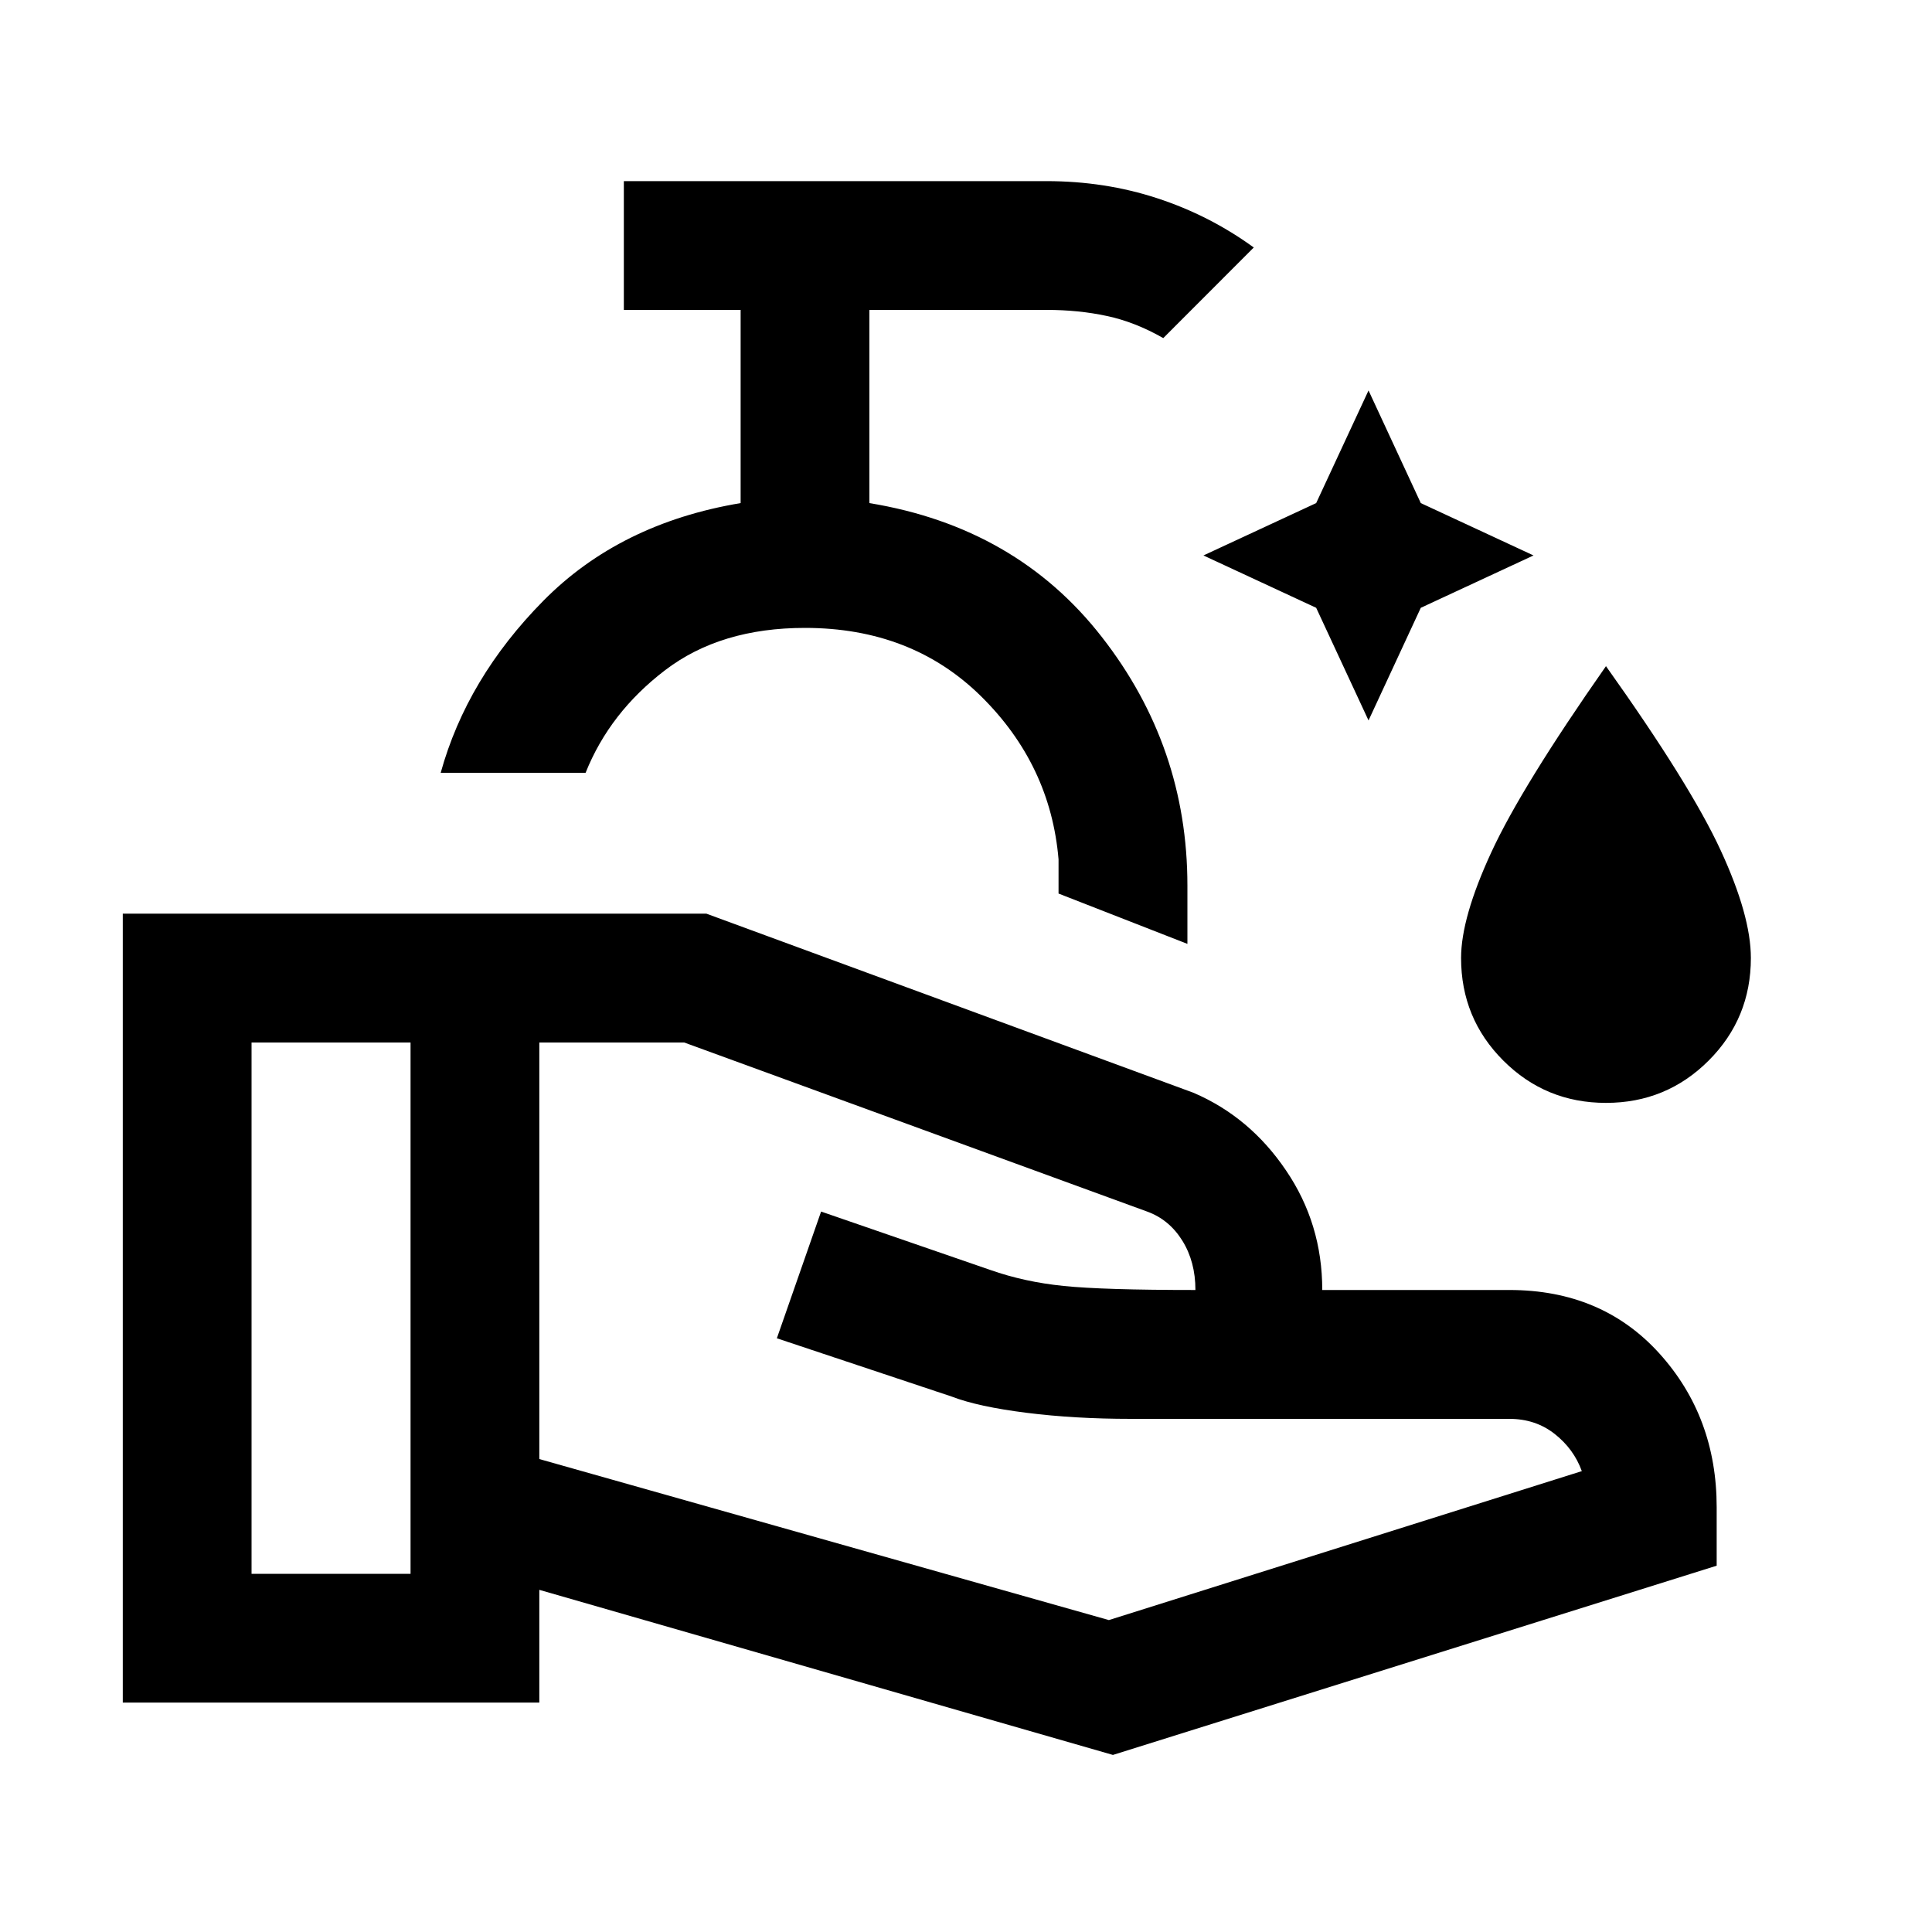 <svg xmlns="http://www.w3.org/2000/svg" viewBox="0 0 20 20"><path d="m14.167 7.458-.542-1.166-1.167-.542 1.167-.542.542-1.166.541 1.166 1.167.542-1.167.542Zm2.458 3.959q-.625 0-1.063-.438-.437-.437-.437-1.062 0-.417.313-1.094.312-.677 1.187-1.927.875 1.229 1.187 1.906.313.677.313 1.115 0 .625-.437 1.062-.438.438-1.063.438Zm-4.333-1.646-1.334-.521v-.354q-.083-.979-.802-1.688Q9.438 6.5 8.333 6.5q-.875 0-1.448.438-.573.437-.823 1.062h-1.5q.271-.979 1.063-1.781.792-.802 2.042-1.011v-2H6.458V1.875h4.375q.605 0 1.146.177.542.177 1 .51l-.937.938q-.292-.167-.584-.229-.291-.063-.625-.063H9v2q1.521.25 2.406 1.386.886 1.135.886 2.573Zm-.771 8.396-5.938-1.709v1.167H1.271V9.458h6.041l5.042 1.854q.584.25.958.803.376.552.376 1.239h1.937q.958 0 1.552.656.594.657.594 1.594v.604Zm-8.917-1.875H4.25v-5.5H2.604Zm8.875.479 4.896-1.542q-.083-.229-.281-.385t-.469-.156h-3.917q-.583 0-1.083-.063t-.771-.167l-1.812-.604.458-1.312 1.75.604q.354.125.76.166.407.042 1.365.042 0-.292-.135-.51-.136-.219-.365-.302l-4.792-1.75h-1.5v4.312ZM4.25 13.542Zm8.125-.188Zm-8.125.188Zm1.333 0ZM7.75 8Z"/></svg>
